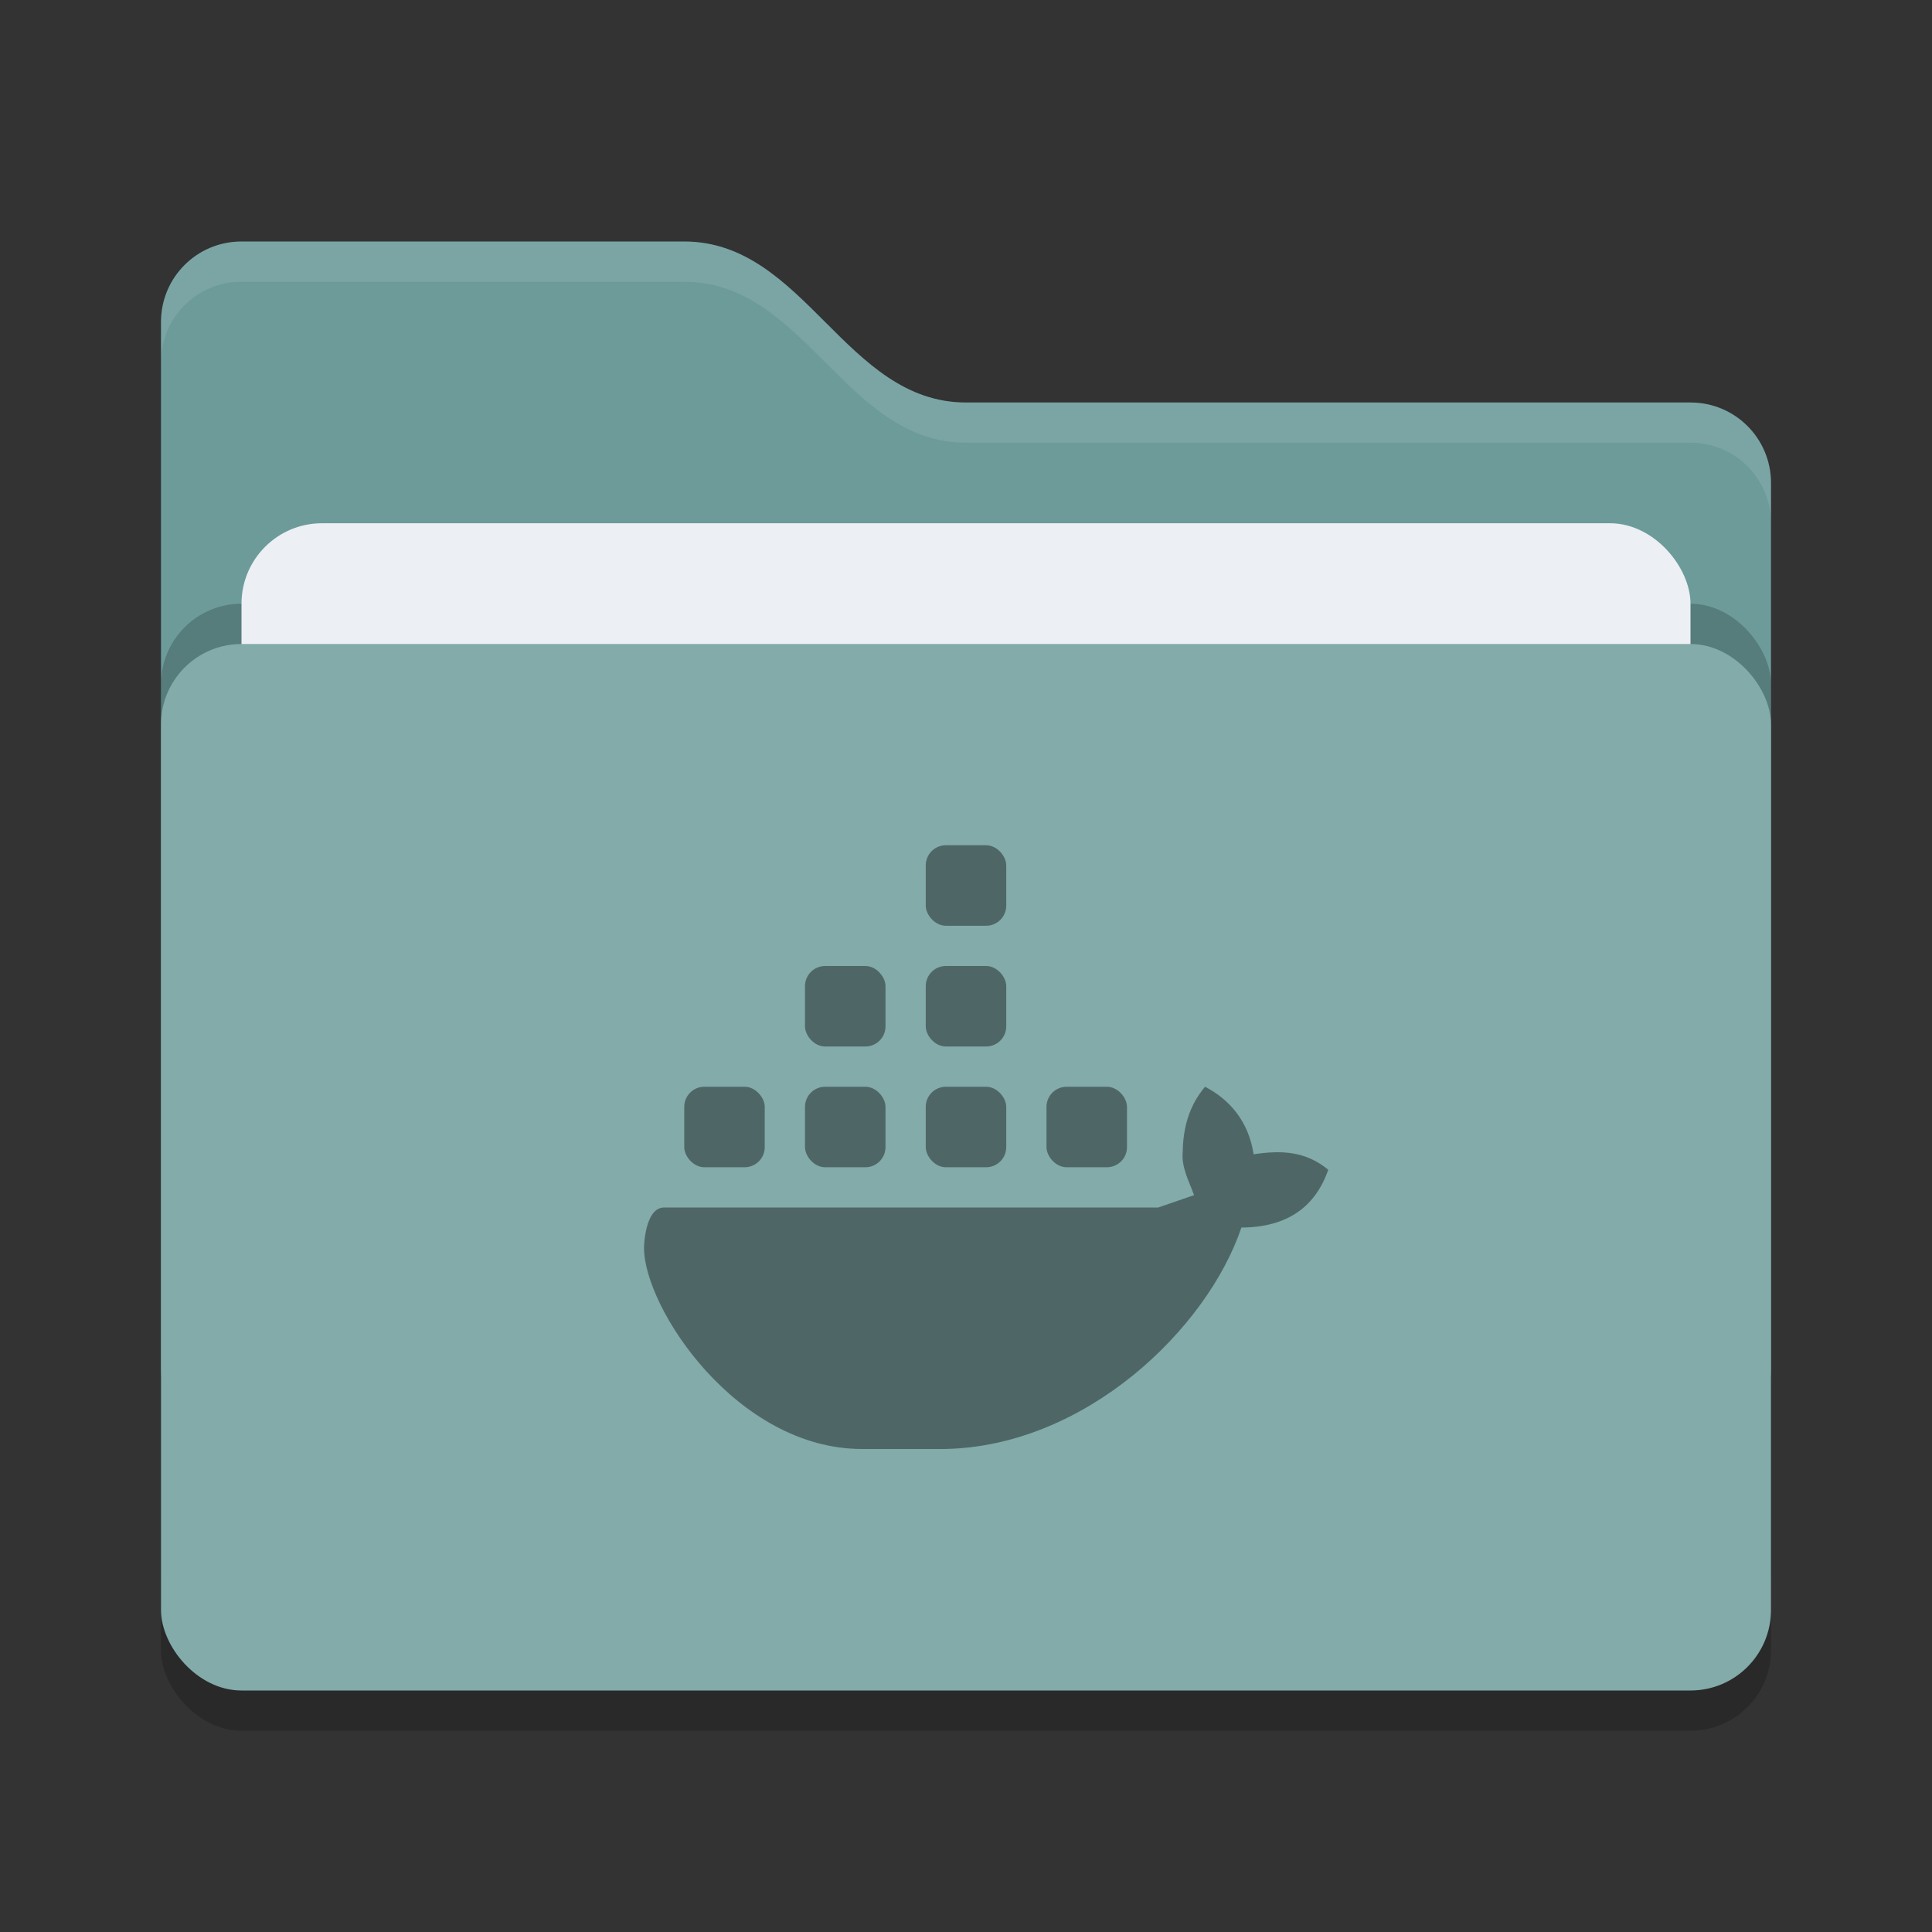 <svg xmlns="http://www.w3.org/2000/svg" width="48" height="48" version="1">
 <rect width="100%" height="100%" fill="#333333" stroke="none"/>
 <rect style="opacity:0.2" width="40" height="26" x="4" y="17" rx="2" ry="2"/>
 <path style="fill:#6c9b9a" d="M 4,34 C 4,35.108 4.892,36 6,36 H 42 C 43.108,36 44,35.108 44,34 V 12 C 44,10.892 43.108,10 42,10 H 24 C 21,10 20,6 17,6 H 6 C 4.892,6 4,6.892 4,8"/>
 <rect style="opacity:0.2" width="40" height="26" x="4" y="15" rx="2" ry="2"/>
 <rect style="fill:#eceff4" width="36" height="16" x="6" y="13" rx="2" ry="2"/>
 <rect style="fill:#82abaa" width="40" height="26" x="4" y="16" rx="2" ry="2"/>
 <path style="opacity:0.1;fill:#ffffff" d="M 6,6 C 4.892,6 4,6.892 4,8 V 9 C 4,7.892 4.892,7 6,7 H 17 C 20,7 21,11 24,11 H 42 C 43.108,11 44,11.892 44,13 V 12 C 44,10.892 43.108,10 42,10 H 24 C 21,10 20,6 17,6 Z"/>
 <g>
  <path style="fill:#4e6766" class="ColorScheme-Text" d="M 29.939,27 C 29.545,27.467 29.395,28.014 29.385,28.604 29.345,29 29.538,29.337 29.666,29.693 L 28.775,30 H 16.5 C 16.014,30 16,31 16,31 16,32.496 18.305,36 21.418,36 H 23.463 C 26.98,35.94 30,33 30.842,30.498 32,30.493 32.685,29.969 33,29.062 32.431,28.592 31.82,28.576 31.145,28.678 31.025,27.876 30.565,27.325 29.939,27 Z"/>
  <rect style="fill:#4e6766" class="ColorScheme-Text" width="2" height="2" x="23" y="27" rx=".5" ry=".5"/>
  <rect style="fill:#4e6766" class="ColorScheme-Text" width="2" height="2" x="20" y="27" rx=".5" ry=".5"/>
  <rect style="fill:#4e6766" class="ColorScheme-Text" width="2" height="2" x="17" y="27" rx=".5" ry=".5"/>
  <rect style="fill:#4e6766" class="ColorScheme-Text" width="2" height="2" x="20" y="24" rx=".5" ry=".5"/>
  <rect style="fill:#4e6766" class="ColorScheme-Text" width="2" height="2" x="23" y="24" rx=".5" ry=".5"/>
  <rect style="fill:#4e6766" class="ColorScheme-Text" width="2" height="2" x="23" y="21" rx=".5" ry=".5"/>
  <rect style="fill:#4e6766" class="ColorScheme-Text" width="2" height="2" x="26" y="27" rx=".5" ry=".5"/>
 </g>
</svg>

